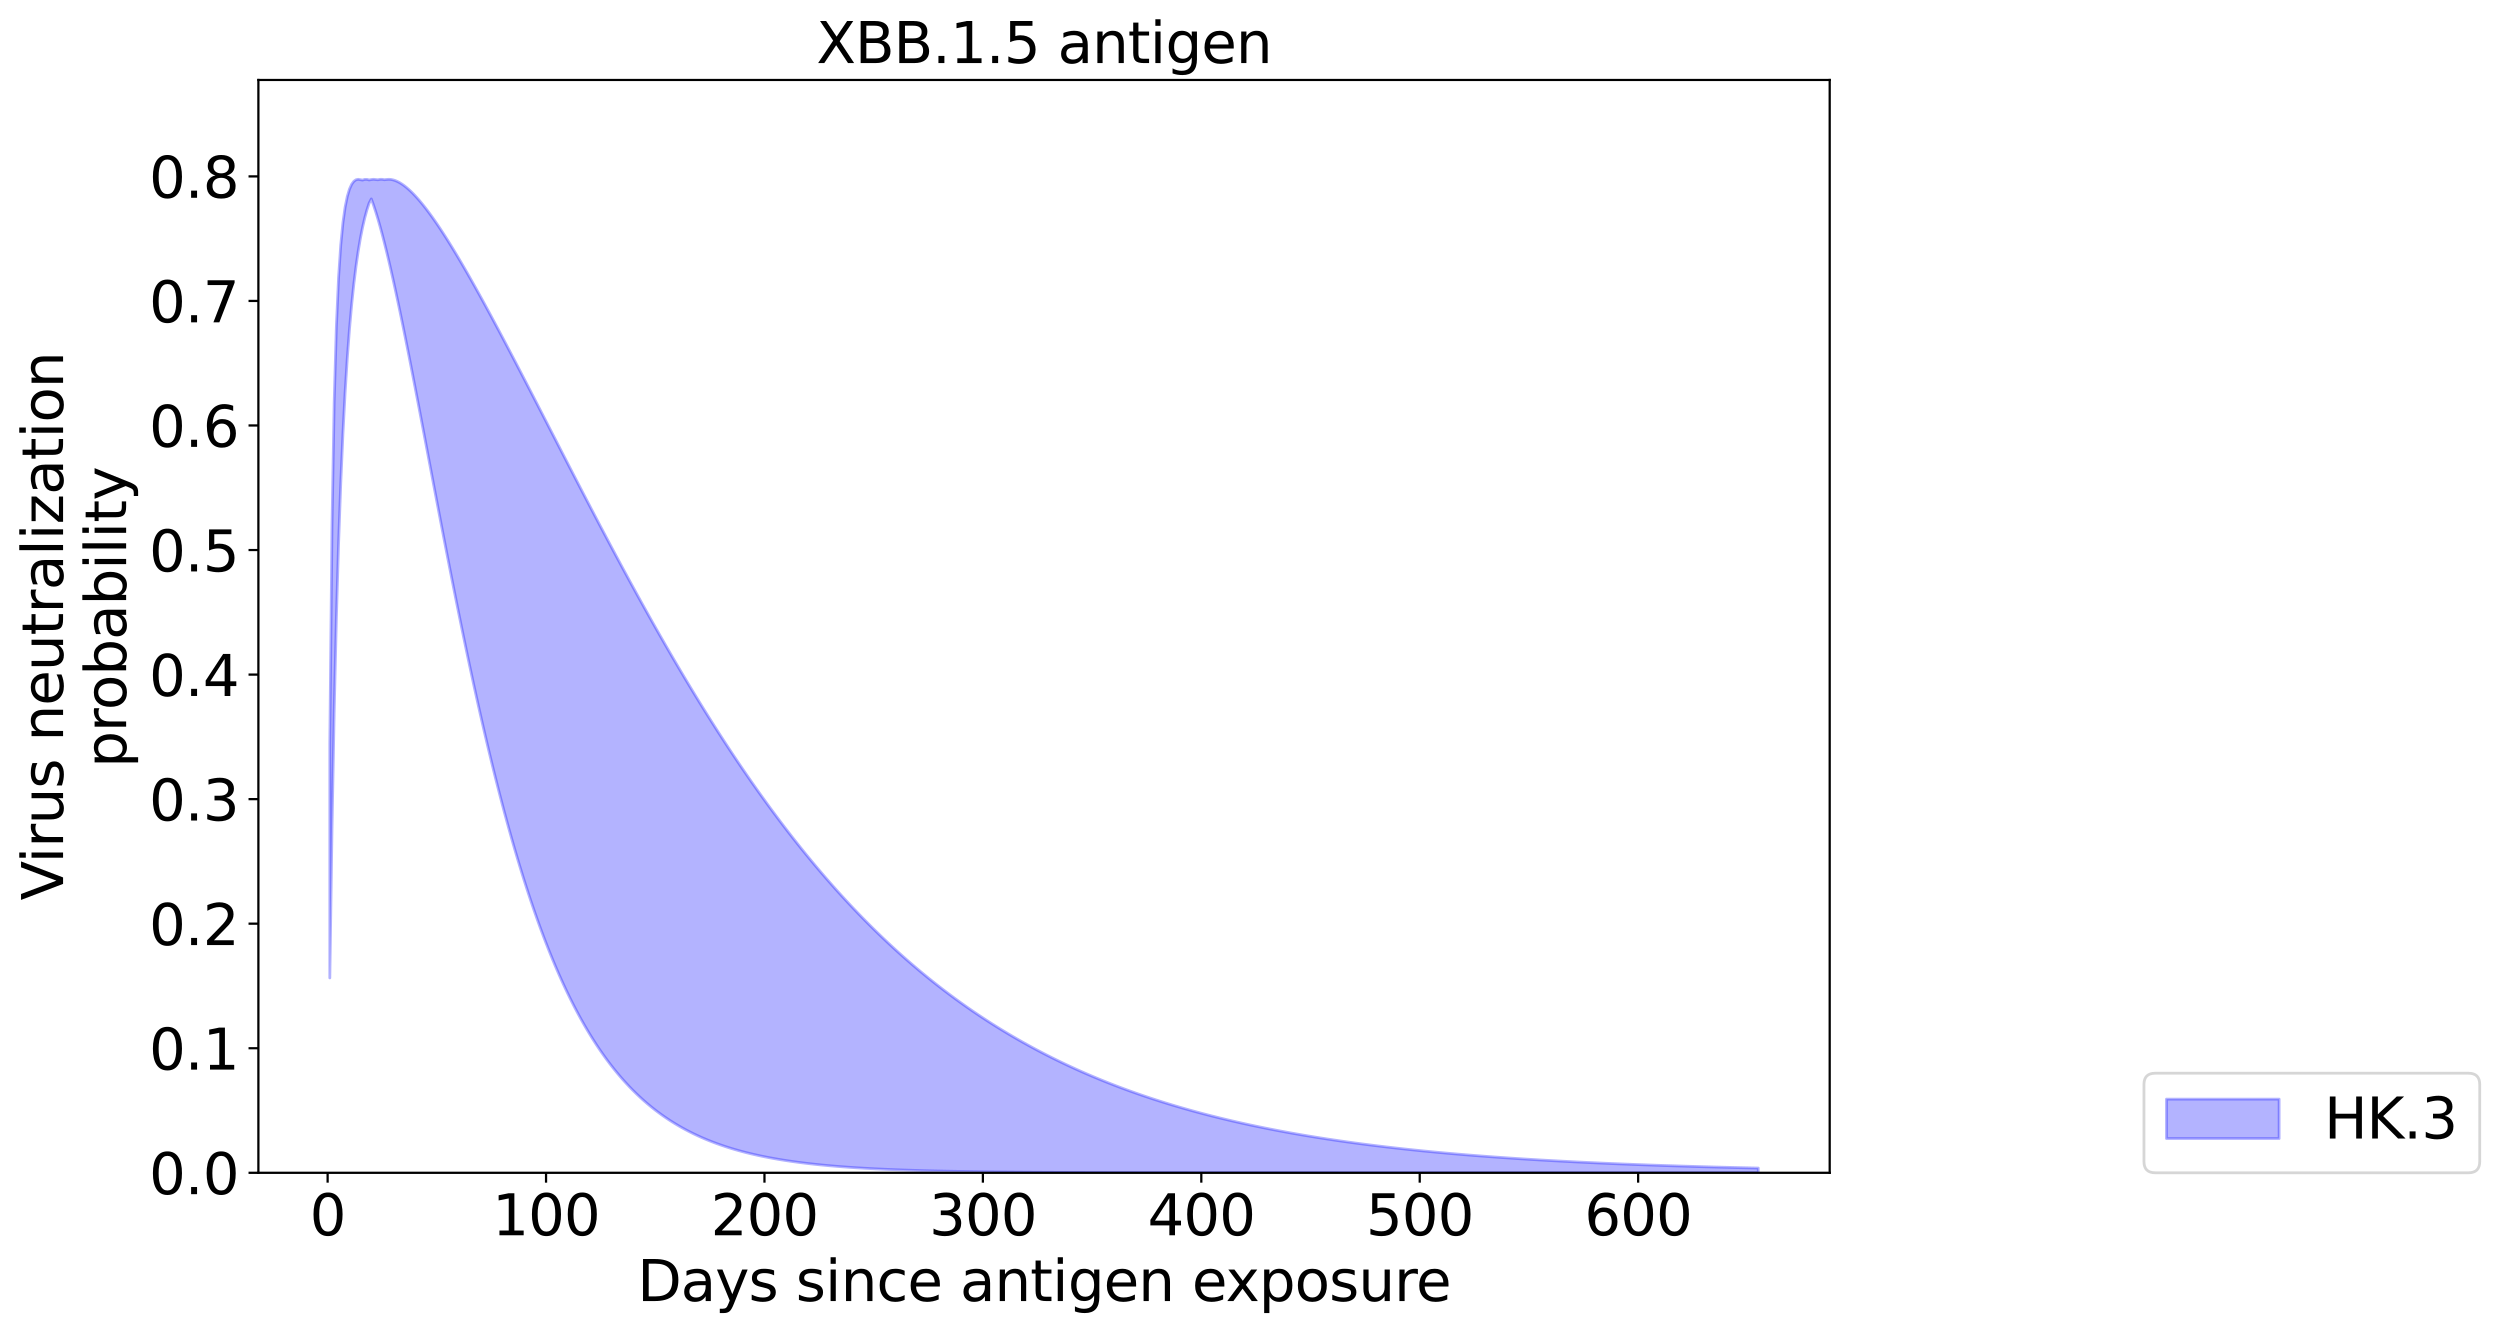 <?xml version="1.0" encoding="utf-8" standalone="no"?>
<!DOCTYPE svg PUBLIC "-//W3C//DTD SVG 1.1//EN"
  "http://www.w3.org/Graphics/SVG/1.1/DTD/svg11.dtd">
<svg xmlns:xlink="http://www.w3.org/1999/xlink" width="887.796pt" height="473.389pt" viewBox="0 0 887.796 473.389" xmlns="http://www.w3.org/2000/svg" version="1.1">
 <defs>
  <style type="text/css">*{stroke-linejoin: round; stroke-linecap: butt}</style>
 </defs>
 <g id="figure_1">
  <g id="patch_1">
   <path d="M 0 473.389 
L 887.796 473.389 
L 887.796 0 
L 0 0 
z
" style="fill: #ffffff"/>
  </g>
  <g id="axes_1">
   <g id="patch_2">
    <path d="M 91.758 416.477 
L 649.758 416.477 
L 649.758 28.397 
L 91.758 28.397 
z
" style="fill: #ffffff"/>
   </g>
   <g id="PolyCollection_1">
    <defs>
     <path id="m400bd9b0d9" d="M 117.122 -209.373 
L 117.122 -126.117 
L 117.897 -179.234 
L 118.673 -220.731 
L 119.449 -253.653 
L 120.224 -280.12 
L 121 -301.645 
L 121.776 -319.33 
L 122.551 -333.986 
L 123.327 -346.223 
L 124.103 -356.507 
L 124.878 -365.196 
L 125.654 -372.569 
L 126.43 -378.845 
L 127.205 -384.2 
L 127.981 -388.775 
L 128.756 -392.683 
L 129.532 -396.017 
L 130.308 -398.852 
L 131.083 -401.253 
L 131.859 -402.74 
L 132.635 -400.587 
L 133.41 -398.231 
L 134.186 -395.69 
L 134.962 -392.984 
L 135.737 -390.126 
L 136.513 -387.13 
L 137.289 -384.008 
L 138.064 -380.772 
L 138.84 -377.43 
L 139.616 -373.994 
L 140.391 -370.47 
L 141.167 -366.866 
L 141.942 -363.192 
L 142.718 -359.452 
L 143.494 -355.655 
L 144.269 -351.805 
L 145.045 -347.91 
L 145.821 -343.974 
L 146.596 -340.003 
L 147.372 -336.003 
L 148.148 -331.977 
L 148.923 -327.93 
L 149.699 -323.867 
L 150.475 -319.793 
L 151.25 -315.71 
L 152.026 -311.623 
L 152.801 -307.535 
L 153.577 -303.45 
L 154.353 -299.371 
L 155.128 -295.301 
L 155.904 -291.244 
L 156.68 -287.201 
L 157.455 -283.176 
L 158.231 -279.171 
L 159.007 -275.189 
L 159.782 -271.232 
L 160.558 -267.301 
L 161.334 -263.4 
L 162.109 -259.529 
L 162.885 -255.691 
L 163.661 -251.888 
L 164.436 -248.12 
L 165.212 -244.39 
L 165.987 -240.698 
L 166.763 -237.046 
L 167.539 -233.436 
L 168.314 -229.867 
L 169.09 -226.342 
L 169.866 -222.861 
L 170.641 -219.425 
L 171.417 -216.034 
L 172.193 -212.689 
L 172.968 -209.392 
L 173.744 -206.141 
L 174.52 -202.938 
L 175.295 -199.783 
L 176.071 -196.677 
L 176.847 -193.619 
L 177.622 -190.609 
L 178.398 -187.649 
L 179.173 -184.738 
L 179.949 -181.875 
L 180.725 -179.061 
L 181.5 -176.297 
L 182.276 -173.58 
L 183.052 -170.913 
L 183.827 -168.293 
L 184.603 -165.722 
L 185.379 -163.199 
L 186.154 -160.723 
L 186.93 -158.294 
L 187.706 -155.912 
L 188.481 -153.576 
L 189.257 -151.286 
L 190.033 -149.042 
L 190.808 -146.843 
L 191.584 -144.688 
L 192.359 -142.577 
L 193.135 -140.51 
L 193.911 -138.486 
L 194.686 -136.505 
L 195.462 -134.565 
L 196.238 -132.666 
L 197.013 -130.809 
L 197.789 -128.991 
L 198.565 -127.214 
L 199.34 -125.475 
L 200.116 -123.774 
L 200.892 -122.112 
L 201.667 -120.486 
L 202.443 -118.897 
L 203.219 -117.344 
L 203.994 -115.826 
L 204.77 -114.343 
L 205.545 -112.894 
L 206.321 -111.479 
L 207.097 -110.096 
L 207.872 -108.745 
L 208.648 -107.427 
L 209.424 -106.139 
L 210.199 -104.881 
L 210.975 -103.654 
L 211.751 -102.456 
L 212.526 -101.286 
L 213.302 -100.144 
L 214.078 -99.03 
L 214.853 -97.943 
L 215.629 -96.883 
L 216.404 -95.848 
L 217.18 -94.838 
L 217.956 -93.854 
L 218.731 -92.893 
L 219.507 -91.956 
L 220.283 -91.042 
L 221.058 -90.151 
L 221.834 -89.282 
L 222.61 -88.435 
L 223.385 -87.609 
L 224.161 -86.804 
L 224.937 -86.019 
L 225.712 -85.254 
L 226.488 -84.508 
L 227.264 -83.781 
L 228.039 -83.072 
L 228.815 -82.381 
L 229.59 -81.708 
L 230.366 -81.052 
L 231.142 -80.413 
L 231.917 -79.791 
L 232.693 -79.184 
L 233.469 -78.593 
L 234.244 -78.017 
L 235.02 -77.456 
L 235.796 -76.909 
L 236.571 -76.377 
L 237.347 -75.858 
L 238.123 -75.353 
L 238.898 -74.861 
L 239.674 -74.382 
L 240.45 -73.915 
L 241.225 -73.46 
L 242.001 -73.018 
L 242.776 -72.586 
L 243.552 -72.167 
L 244.328 -71.758 
L 245.103 -71.36 
L 245.879 -70.972 
L 246.655 -70.595 
L 247.43 -70.227 
L 248.206 -69.87 
L 248.982 -69.521 
L 249.757 -69.182 
L 250.533 -68.852 
L 251.309 -68.531 
L 252.084 -68.218 
L 252.86 -67.913 
L 253.636 -67.617 
L 254.411 -67.328 
L 255.187 -67.047 
L 255.962 -66.774 
L 256.738 -66.508 
L 257.514 -66.248 
L 258.289 -65.996 
L 259.065 -65.751 
L 259.841 -65.512 
L 260.616 -65.279 
L 261.392 -65.053 
L 262.168 -64.833 
L 262.943 -64.619 
L 263.719 -64.41 
L 264.495 -64.207 
L 265.27 -64.009 
L 266.046 -63.817 
L 266.822 -63.63 
L 267.597 -63.448 
L 268.373 -63.271 
L 269.148 -63.098 
L 269.924 -62.931 
L 270.7 -62.767 
L 271.475 -62.608 
L 272.251 -62.454 
L 273.027 -62.303 
L 273.802 -62.157 
L 274.578 -62.015 
L 275.354 -61.876 
L 276.129 -61.741 
L 276.905 -61.61 
L 277.681 -61.482 
L 278.456 -61.358 
L 279.232 -61.237 
L 280.007 -61.12 
L 280.783 -61.005 
L 281.559 -60.894 
L 282.334 -60.786 
L 283.11 -60.68 
L 283.886 -60.578 
L 284.661 -60.478 
L 285.437 -60.381 
L 286.213 -60.286 
L 286.988 -60.195 
L 287.764 -60.105 
L 288.54 -60.018 
L 289.315 -59.934 
L 290.091 -59.851 
L 290.867 -59.771 
L 291.642 -59.693 
L 292.418 -59.618 
L 293.193 -59.544 
L 293.969 -59.472 
L 294.745 -59.402 
L 295.52 -59.335 
L 296.296 -59.269 
L 297.072 -59.204 
L 297.847 -59.142 
L 298.623 -59.081 
L 299.399 -59.022 
L 300.174 -58.964 
L 300.95 -58.908 
L 301.726 -58.854 
L 302.501 -58.801 
L 303.277 -58.75 
L 304.053 -58.699 
L 304.828 -58.651 
L 305.604 -58.603 
L 306.379 -58.557 
L 307.155 -58.512 
L 307.931 -58.469 
L 308.706 -58.426 
L 309.482 -58.385 
L 310.258 -58.345 
L 311.033 -58.306 
L 311.809 -58.268 
L 312.585 -58.231 
L 313.36 -58.195 
L 314.136 -58.16 
L 314.912 -58.126 
L 315.687 -58.092 
L 316.463 -58.06 
L 317.239 -58.029 
L 318.014 -57.998 
L 318.79 -57.969 
L 319.565 -57.94 
L 320.341 -57.912 
L 321.117 -57.885 
L 321.892 -57.858 
L 322.668 -57.832 
L 323.444 -57.807 
L 324.219 -57.783 
L 324.995 -57.759 
L 325.771 -57.736 
L 326.546 -57.713 
L 327.322 -57.691 
L 328.098 -57.67 
L 328.873 -57.649 
L 329.649 -57.629 
L 330.425 -57.61 
L 331.2 -57.591 
L 331.976 -57.572 
L 332.751 -57.554 
L 333.527 -57.537 
L 334.303 -57.52 
L 335.078 -57.503 
L 335.854 -57.487 
L 336.63 -57.471 
L 337.405 -57.456 
L 338.181 -57.441 
L 338.957 -57.427 
L 339.732 -57.412 
L 340.508 -57.399 
L 341.284 -57.386 
L 342.059 -57.373 
L 342.835 -57.36 
L 343.611 -57.348 
L 344.386 -57.336 
L 345.162 -57.324 
L 345.937 -57.313 
L 346.713 -57.302 
L 347.489 -57.291 
L 348.264 -57.281 
L 349.04 -57.271 
L 349.816 -57.261 
L 350.591 -57.252 
L 351.367 -57.242 
L 352.143 -57.233 
L 352.918 -57.225 
L 353.694 -57.216 
L 354.47 -57.208 
L 355.245 -57.2 
L 356.021 -57.192 
L 356.796 -57.184 
L 357.572 -57.177 
L 358.348 -57.17 
L 359.123 -57.163 
L 359.899 -57.156 
L 360.675 -57.149 
L 361.45 -57.143 
L 362.226 -57.136 
L 363.002 -57.13 
L 363.777 -57.124 
L 364.553 -57.118 
L 365.329 -57.113 
L 366.104 -57.107 
L 366.88 -57.102 
L 367.656 -57.097 
L 368.431 -57.092 
L 369.207 -57.087 
L 369.982 -57.082 
L 370.758 -57.078 
L 371.534 -57.073 
L 372.309 -57.069 
L 373.085 -57.064 
L 373.861 -57.06 
L 374.636 -57.056 
L 375.412 -57.052 
L 376.188 -57.048 
L 376.963 -57.045 
L 377.739 -57.041 
L 378.515 -57.038 
L 379.29 -57.034 
L 380.066 -57.031 
L 380.842 -57.028 
L 381.617 -57.024 
L 382.393 -57.021 
L 383.168 -57.018 
L 383.944 -57.016 
L 384.72 -57.013 
L 385.495 -57.01 
L 386.271 -57.007 
L 387.047 -57.005 
L 387.822 -57.002 
L 388.598 -57 
L 389.374 -56.997 
L 390.149 -56.995 
L 390.925 -56.993 
L 391.701 -56.991 
L 392.476 -56.988 
L 393.252 -56.986 
L 394.028 -56.984 
L 394.803 -56.982 
L 395.579 -56.98 
L 396.354 -56.979 
L 397.13 -56.977 
L 397.906 -56.975 
L 398.681 -56.973 
L 399.457 -56.972 
L 400.233 -56.97 
L 401.008 -56.968 
L 401.784 -56.967 
L 402.56 -56.965 
L 403.335 -56.964 
L 404.111 -56.963 
L 404.887 -56.961 
L 405.662 -56.96 
L 406.438 -56.959 
L 407.214 -56.957 
L 407.989 -56.956 
L 408.765 -56.955 
L 409.54 -56.954 
L 410.316 -56.953 
L 411.092 -56.952 
L 411.867 -56.95 
L 412.643 -56.949 
L 413.419 -56.948 
L 414.194 -56.947 
L 414.97 -56.946 
L 415.746 -56.946 
L 416.521 -56.945 
L 417.297 -56.944 
L 418.073 -56.943 
L 418.848 -56.942 
L 419.624 -56.941 
L 420.399 -56.94 
L 421.175 -56.94 
L 421.951 -56.939 
L 422.726 -56.938 
L 423.502 -56.938 
L 424.278 -56.937 
L 425.053 -56.936 
L 425.829 -56.936 
L 426.605 -56.935 
L 427.38 -56.934 
L 428.156 -56.934 
L 428.932 -56.933 
L 429.707 -56.933 
L 430.483 -56.932 
L 431.259 -56.931 
L 432.034 -56.931 
L 432.81 -56.93 
L 433.585 -56.93 
L 434.361 -56.929 
L 435.137 -56.929 
L 435.912 -56.929 
L 436.688 -56.928 
L 437.464 -56.928 
L 438.239 -56.927 
L 439.015 -56.927 
L 439.791 -56.926 
L 440.566 -56.926 
L 441.342 -56.926 
L 442.118 -56.925 
L 442.893 -56.925 
L 443.669 -56.925 
L 444.445 -56.924 
L 445.22 -56.924 
L 445.996 -56.924 
L 446.771 -56.923 
L 447.547 -56.923 
L 448.323 -56.923 
L 449.098 -56.923 
L 449.874 -56.922 
L 450.65 -56.922 
L 451.425 -56.922 
L 452.201 -56.921 
L 452.977 -56.921 
L 453.752 -56.921 
L 454.528 -56.921 
L 455.304 -56.921 
L 456.079 -56.92 
L 456.855 -56.92 
L 457.631 -56.92 
L 458.406 -56.92 
L 459.182 -56.919 
L 459.957 -56.919 
L 460.733 -56.919 
L 461.509 -56.919 
L 462.284 -56.919 
L 463.06 -56.919 
L 463.836 -56.918 
L 464.611 -56.918 
L 465.387 -56.918 
L 466.163 -56.918 
L 466.938 -56.918 
L 467.714 -56.918 
L 468.49 -56.918 
L 469.265 -56.917 
L 470.041 -56.917 
L 470.817 -56.917 
L 471.592 -56.917 
L 472.368 -56.917 
L 473.143 -56.917 
L 473.919 -56.917 
L 474.695 -56.917 
L 475.47 -56.916 
L 476.246 -56.916 
L 477.022 -56.916 
L 477.797 -56.916 
L 478.573 -56.916 
L 479.349 -56.916 
L 480.124 -56.916 
L 480.9 -56.916 
L 481.676 -56.916 
L 482.451 -56.916 
L 483.227 -56.915 
L 484.002 -56.915 
L 484.778 -56.915 
L 485.554 -56.915 
L 486.329 -56.915 
L 487.105 -56.915 
L 487.881 -56.915 
L 488.656 -56.915 
L 489.432 -56.915 
L 490.208 -56.915 
L 490.983 -56.915 
L 491.759 -56.915 
L 492.535 -56.915 
L 493.31 -56.915 
L 494.086 -56.915 
L 494.862 -56.914 
L 495.637 -56.914 
L 496.413 -56.914 
L 497.188 -56.914 
L 497.964 -56.914 
L 498.74 -56.914 
L 499.515 -56.914 
L 500.291 -56.914 
L 501.067 -56.914 
L 501.842 -56.914 
L 502.618 -56.914 
L 503.394 -56.914 
L 504.169 -56.914 
L 504.945 -56.914 
L 505.721 -56.914 
L 506.496 -56.914 
L 507.272 -56.914 
L 508.048 -56.914 
L 508.823 -56.914 
L 509.599 -56.914 
L 510.374 -56.914 
L 511.15 -56.914 
L 511.926 -56.914 
L 512.701 -56.914 
L 513.477 -56.914 
L 514.253 -56.913 
L 515.028 -56.913 
L 515.804 -56.913 
L 516.58 -56.913 
L 517.355 -56.913 
L 518.131 -56.913 
L 518.907 -56.913 
L 519.682 -56.913 
L 520.458 -56.913 
L 521.234 -56.913 
L 522.009 -56.913 
L 522.785 -56.913 
L 523.56 -56.913 
L 524.336 -56.913 
L 525.112 -56.913 
L 525.887 -56.913 
L 526.663 -56.913 
L 527.439 -56.913 
L 528.214 -56.913 
L 528.99 -56.913 
L 529.766 -56.913 
L 530.541 -56.913 
L 531.317 -56.913 
L 532.093 -56.913 
L 532.868 -56.913 
L 533.644 -56.913 
L 534.42 -56.913 
L 535.195 -56.913 
L 535.971 -56.913 
L 536.746 -56.913 
L 537.522 -56.913 
L 538.298 -56.913 
L 539.073 -56.913 
L 539.849 -56.913 
L 540.625 -56.913 
L 541.4 -56.913 
L 542.176 -56.913 
L 542.952 -56.913 
L 543.727 -56.913 
L 544.503 -56.913 
L 545.279 -56.913 
L 546.054 -56.913 
L 546.83 -56.913 
L 547.605 -56.913 
L 548.381 -56.913 
L 549.157 -56.913 
L 549.932 -56.913 
L 550.708 -56.913 
L 551.484 -56.913 
L 552.259 -56.913 
L 553.035 -56.913 
L 553.811 -56.913 
L 554.586 -56.913 
L 555.362 -56.913 
L 556.138 -56.913 
L 556.913 -56.913 
L 557.689 -56.913 
L 558.465 -56.913 
L 559.24 -56.913 
L 560.016 -56.913 
L 560.791 -56.913 
L 561.567 -56.913 
L 562.343 -56.913 
L 563.118 -56.913 
L 563.894 -56.913 
L 564.67 -56.913 
L 565.445 -56.913 
L 566.221 -56.913 
L 566.997 -56.913 
L 567.772 -56.913 
L 568.548 -56.913 
L 569.324 -56.913 
L 570.099 -56.913 
L 570.875 -56.913 
L 571.651 -56.913 
L 572.426 -56.913 
L 573.202 -56.913 
L 573.977 -56.913 
L 574.753 -56.913 
L 575.529 -56.913 
L 576.304 -56.913 
L 577.08 -56.913 
L 577.856 -56.913 
L 578.631 -56.913 
L 579.407 -56.913 
L 580.183 -56.913 
L 580.958 -56.913 
L 581.734 -56.913 
L 582.51 -56.913 
L 583.285 -56.913 
L 584.061 -56.913 
L 584.837 -56.913 
L 585.612 -56.913 
L 586.388 -56.913 
L 587.163 -56.913 
L 587.939 -56.913 
L 588.715 -56.913 
L 589.49 -56.913 
L 590.266 -56.913 
L 591.042 -56.913 
L 591.817 -56.913 
L 592.593 -56.913 
L 593.369 -56.913 
L 594.144 -56.913 
L 594.92 -56.913 
L 595.696 -56.913 
L 596.471 -56.913 
L 597.247 -56.913 
L 598.023 -56.913 
L 598.798 -56.913 
L 599.574 -56.913 
L 600.349 -56.913 
L 601.125 -56.913 
L 601.901 -56.913 
L 602.676 -56.913 
L 603.452 -56.913 
L 604.228 -56.913 
L 605.003 -56.913 
L 605.779 -56.913 
L 606.555 -56.913 
L 607.33 -56.913 
L 608.106 -56.913 
L 608.882 -56.913 
L 609.657 -56.913 
L 610.433 -56.913 
L 611.208 -56.913 
L 611.984 -56.913 
L 612.76 -56.913 
L 613.535 -56.913 
L 614.311 -56.913 
L 615.087 -56.913 
L 615.862 -56.913 
L 616.638 -56.913 
L 617.414 -56.913 
L 618.189 -56.913 
L 618.965 -56.913 
L 619.741 -56.913 
L 620.516 -56.913 
L 621.292 -56.913 
L 622.068 -56.913 
L 622.843 -56.913 
L 623.619 -56.913 
L 624.394 -56.913 
L 624.394 -58.589 
L 624.394 -58.589 
L 623.619 -58.606 
L 622.843 -58.623 
L 622.068 -58.64 
L 621.292 -58.657 
L 620.516 -58.675 
L 619.741 -58.693 
L 618.965 -58.71 
L 618.189 -58.729 
L 617.414 -58.747 
L 616.638 -58.765 
L 615.862 -58.784 
L 615.087 -58.803 
L 614.311 -58.822 
L 613.535 -58.841 
L 612.76 -58.861 
L 611.984 -58.88 
L 611.208 -58.9 
L 610.433 -58.92 
L 609.657 -58.94 
L 608.882 -58.961 
L 608.106 -58.981 
L 607.33 -59.002 
L 606.555 -59.023 
L 605.779 -59.044 
L 605.003 -59.066 
L 604.228 -59.087 
L 603.452 -59.109 
L 602.676 -59.131 
L 601.901 -59.154 
L 601.125 -59.176 
L 600.349 -59.199 
L 599.574 -59.222 
L 598.798 -59.245 
L 598.023 -59.269 
L 597.247 -59.293 
L 596.471 -59.317 
L 595.696 -59.341 
L 594.92 -59.365 
L 594.144 -59.39 
L 593.369 -59.415 
L 592.593 -59.44 
L 591.817 -59.465 
L 591.042 -59.491 
L 590.266 -59.517 
L 589.49 -59.543 
L 588.715 -59.57 
L 587.939 -59.596 
L 587.163 -59.623 
L 586.388 -59.651 
L 585.612 -59.678 
L 584.837 -59.706 
L 584.061 -59.734 
L 583.285 -59.763 
L 582.51 -59.791 
L 581.734 -59.82 
L 580.958 -59.849 
L 580.183 -59.879 
L 579.407 -59.909 
L 578.631 -59.939 
L 577.856 -59.969 
L 577.08 -60 
L 576.304 -60.031 
L 575.529 -60.062 
L 574.753 -60.094 
L 573.977 -60.126 
L 573.202 -60.158 
L 572.426 -60.191 
L 571.651 -60.224 
L 570.875 -60.257 
L 570.099 -60.291 
L 569.324 -60.325 
L 568.548 -60.359 
L 567.772 -60.394 
L 566.997 -60.429 
L 566.221 -60.464 
L 565.445 -60.5 
L 564.67 -60.536 
L 563.894 -60.572 
L 563.118 -60.609 
L 562.343 -60.646 
L 561.567 -60.684 
L 560.791 -60.722 
L 560.016 -60.76 
L 559.24 -60.798 
L 558.465 -60.837 
L 557.689 -60.877 
L 556.913 -60.917 
L 556.138 -60.957 
L 555.362 -60.997 
L 554.586 -61.039 
L 553.811 -61.08 
L 553.035 -61.122 
L 552.259 -61.164 
L 551.484 -61.207 
L 550.708 -61.25 
L 549.932 -61.293 
L 549.157 -61.337 
L 548.381 -61.382 
L 547.605 -61.427 
L 546.83 -61.472 
L 546.054 -61.518 
L 545.279 -61.564 
L 544.503 -61.61 
L 543.727 -61.658 
L 542.952 -61.705 
L 542.176 -61.753 
L 541.4 -61.802 
L 540.625 -61.851 
L 539.849 -61.9 
L 539.073 -61.95 
L 538.298 -62.001 
L 537.522 -62.052 
L 536.746 -62.103 
L 535.971 -62.156 
L 535.195 -62.208 
L 534.42 -62.261 
L 533.644 -62.315 
L 532.868 -62.369 
L 532.093 -62.424 
L 531.317 -62.479 
L 530.541 -62.535 
L 529.766 -62.591 
L 528.99 -62.648 
L 528.214 -62.705 
L 527.439 -62.763 
L 526.663 -62.822 
L 525.887 -62.881 
L 525.112 -62.941 
L 524.336 -63.001 
L 523.56 -63.062 
L 522.785 -63.124 
L 522.009 -63.186 
L 521.234 -63.249 
L 520.458 -63.312 
L 519.682 -63.376 
L 518.907 -63.441 
L 518.131 -63.506 
L 517.355 -63.572 
L 516.58 -63.639 
L 515.804 -63.706 
L 515.028 -63.774 
L 514.253 -63.843 
L 513.477 -63.912 
L 512.701 -63.982 
L 511.926 -64.053 
L 511.15 -64.124 
L 510.374 -64.196 
L 509.599 -64.269 
L 508.823 -64.343 
L 508.048 -64.417 
L 507.272 -64.492 
L 506.496 -64.568 
L 505.721 -64.644 
L 504.945 -64.721 
L 504.169 -64.799 
L 503.394 -64.878 
L 502.618 -64.958 
L 501.842 -65.038 
L 501.067 -65.119 
L 500.291 -65.201 
L 499.515 -65.284 
L 498.74 -65.367 
L 497.964 -65.452 
L 497.188 -65.537 
L 496.413 -65.623 
L 495.637 -65.71 
L 494.862 -65.798 
L 494.086 -65.886 
L 493.31 -65.976 
L 492.535 -66.066 
L 491.759 -66.157 
L 490.983 -66.25 
L 490.208 -66.343 
L 489.432 -66.437 
L 488.656 -66.532 
L 487.881 -66.627 
L 487.105 -66.724 
L 486.329 -66.822 
L 485.554 -66.921 
L 484.778 -67.02 
L 484.002 -67.121 
L 483.227 -67.223 
L 482.451 -67.325 
L 481.676 -67.429 
L 480.9 -67.534 
L 480.124 -67.639 
L 479.349 -67.746 
L 478.573 -67.854 
L 477.797 -67.963 
L 477.022 -68.073 
L 476.246 -68.184 
L 475.47 -68.296 
L 474.695 -68.409 
L 473.919 -68.523 
L 473.143 -68.638 
L 472.368 -68.755 
L 471.592 -68.872 
L 470.817 -68.991 
L 470.041 -69.111 
L 469.265 -69.232 
L 468.49 -69.355 
L 467.714 -69.478 
L 466.938 -69.603 
L 466.163 -69.729 
L 465.387 -69.856 
L 464.611 -69.984 
L 463.836 -70.114 
L 463.06 -70.245 
L 462.284 -70.377 
L 461.509 -70.51 
L 460.733 -70.645 
L 459.957 -70.781 
L 459.182 -70.919 
L 458.406 -71.057 
L 457.631 -71.197 
L 456.855 -71.339 
L 456.079 -71.482 
L 455.304 -71.626 
L 454.528 -71.771 
L 453.752 -71.918 
L 452.977 -72.067 
L 452.201 -72.217 
L 451.425 -72.368 
L 450.65 -72.521 
L 449.874 -72.675 
L 449.098 -72.831 
L 448.323 -72.988 
L 447.547 -73.147 
L 446.771 -73.307 
L 445.996 -73.469 
L 445.22 -73.632 
L 444.445 -73.797 
L 443.669 -73.964 
L 442.893 -74.132 
L 442.118 -74.302 
L 441.342 -74.473 
L 440.566 -74.646 
L 439.791 -74.821 
L 439.015 -74.997 
L 438.239 -75.175 
L 437.464 -75.355 
L 436.688 -75.537 
L 435.912 -75.72 
L 435.137 -75.905 
L 434.361 -76.092 
L 433.585 -76.28 
L 432.81 -76.471 
L 432.034 -76.663 
L 431.259 -76.857 
L 430.483 -77.053 
L 429.707 -77.25 
L 428.932 -77.45 
L 428.156 -77.652 
L 427.38 -77.855 
L 426.605 -78.06 
L 425.829 -78.268 
L 425.053 -78.477 
L 424.278 -78.688 
L 423.502 -78.902 
L 422.726 -79.117 
L 421.951 -79.335 
L 421.175 -79.554 
L 420.399 -79.775 
L 419.624 -79.999 
L 418.848 -80.225 
L 418.073 -80.453 
L 417.297 -80.683 
L 416.521 -80.915 
L 415.746 -81.149 
L 414.97 -81.386 
L 414.194 -81.625 
L 413.419 -81.866 
L 412.643 -82.109 
L 411.867 -82.355 
L 411.092 -82.603 
L 410.316 -82.853 
L 409.54 -83.106 
L 408.765 -83.36 
L 407.989 -83.618 
L 407.214 -83.878 
L 406.438 -84.14 
L 405.662 -84.404 
L 404.887 -84.672 
L 404.111 -84.941 
L 403.335 -85.213 
L 402.56 -85.488 
L 401.784 -85.765 
L 401.008 -86.045 
L 400.233 -86.327 
L 399.457 -86.612 
L 398.681 -86.9 
L 397.906 -87.19 
L 397.13 -87.483 
L 396.354 -87.779 
L 395.579 -88.077 
L 394.803 -88.379 
L 394.028 -88.682 
L 393.252 -88.989 
L 392.476 -89.299 
L 391.701 -89.611 
L 390.925 -89.927 
L 390.149 -90.245 
L 389.374 -90.566 
L 388.598 -90.89 
L 387.822 -91.217 
L 387.047 -91.547 
L 386.271 -91.88 
L 385.495 -92.216 
L 384.72 -92.555 
L 383.944 -92.897 
L 383.168 -93.243 
L 382.393 -93.591 
L 381.617 -93.943 
L 380.842 -94.297 
L 380.066 -94.655 
L 379.29 -95.017 
L 378.515 -95.381 
L 377.739 -95.749 
L 376.963 -96.12 
L 376.188 -96.495 
L 375.412 -96.872 
L 374.636 -97.254 
L 373.861 -97.638 
L 373.085 -98.026 
L 372.309 -98.418 
L 371.534 -98.813 
L 370.758 -99.211 
L 369.982 -99.613 
L 369.207 -100.019 
L 368.431 -100.428 
L 367.656 -100.841 
L 366.88 -101.258 
L 366.104 -101.678 
L 365.329 -102.102 
L 364.553 -102.53 
L 363.777 -102.961 
L 363.002 -103.396 
L 362.226 -103.836 
L 361.45 -104.278 
L 360.675 -104.725 
L 359.899 -105.176 
L 359.123 -105.631 
L 358.348 -106.089 
L 357.572 -106.552 
L 356.796 -107.019 
L 356.021 -107.489 
L 355.245 -107.964 
L 354.47 -108.443 
L 353.694 -108.926 
L 352.918 -109.413 
L 352.143 -109.904 
L 351.367 -110.4 
L 350.591 -110.9 
L 349.816 -111.404 
L 349.04 -111.912 
L 348.264 -112.425 
L 347.489 -112.942 
L 346.713 -113.464 
L 345.937 -113.99 
L 345.162 -114.52 
L 344.386 -115.055 
L 343.611 -115.594 
L 342.835 -116.138 
L 342.059 -116.687 
L 341.284 -117.24 
L 340.508 -117.798 
L 339.732 -118.36 
L 338.957 -118.927 
L 338.181 -119.499 
L 337.405 -120.075 
L 336.63 -120.657 
L 335.854 -121.243 
L 335.078 -121.834 
L 334.303 -122.43 
L 333.527 -123.03 
L 332.751 -123.636 
L 331.976 -124.247 
L 331.2 -124.862 
L 330.425 -125.483 
L 329.649 -126.108 
L 328.873 -126.739 
L 328.098 -127.375 
L 327.322 -128.016 
L 326.546 -128.662 
L 325.771 -129.313 
L 324.995 -129.97 
L 324.219 -130.631 
L 323.444 -131.298 
L 322.668 -131.971 
L 321.892 -132.648 
L 321.117 -133.331 
L 320.341 -134.019 
L 319.565 -134.713 
L 318.79 -135.412 
L 318.014 -136.117 
L 317.239 -136.827 
L 316.463 -137.543 
L 315.687 -138.264 
L 314.912 -138.99 
L 314.136 -139.723 
L 313.36 -140.461 
L 312.585 -141.204 
L 311.809 -141.954 
L 311.033 -142.709 
L 310.258 -143.469 
L 309.482 -144.236 
L 308.706 -145.008 
L 307.931 -145.786 
L 307.155 -146.57 
L 306.379 -147.359 
L 305.604 -148.155 
L 304.828 -148.956 
L 304.053 -149.764 
L 303.277 -150.577 
L 302.501 -151.396 
L 301.726 -152.221 
L 300.95 -153.053 
L 300.174 -153.89 
L 299.399 -154.733 
L 298.623 -155.582 
L 297.847 -156.438 
L 297.072 -157.299 
L 296.296 -158.167 
L 295.52 -159.041 
L 294.745 -159.921 
L 293.969 -160.807 
L 293.193 -161.699 
L 292.418 -162.598 
L 291.642 -163.502 
L 290.867 -164.413 
L 290.091 -165.331 
L 289.315 -166.254 
L 288.54 -167.184 
L 287.764 -168.12 
L 286.988 -169.063 
L 286.213 -170.011 
L 285.437 -170.966 
L 284.661 -171.928 
L 283.886 -172.896 
L 283.11 -173.87 
L 282.334 -174.851 
L 281.559 -175.837 
L 280.783 -176.831 
L 280.007 -177.831 
L 279.232 -178.837 
L 278.456 -179.849 
L 277.681 -180.868 
L 276.905 -181.894 
L 276.129 -182.926 
L 275.354 -183.964 
L 274.578 -185.009 
L 273.802 -186.06 
L 273.027 -187.118 
L 272.251 -188.182 
L 271.475 -189.252 
L 270.7 -190.329 
L 269.924 -191.413 
L 269.148 -192.502 
L 268.373 -193.599 
L 267.597 -194.701 
L 266.822 -195.81 
L 266.046 -196.926 
L 265.27 -198.048 
L 264.495 -199.176 
L 263.719 -200.311 
L 262.943 -201.452 
L 262.168 -202.599 
L 261.392 -203.753 
L 260.616 -204.913 
L 259.841 -206.079 
L 259.065 -207.252 
L 258.289 -208.431 
L 257.514 -209.616 
L 256.738 -210.808 
L 255.962 -212.005 
L 255.187 -213.209 
L 254.411 -214.419 
L 253.636 -215.636 
L 252.86 -216.858 
L 252.084 -218.087 
L 251.309 -219.321 
L 250.533 -220.562 
L 249.757 -221.808 
L 248.982 -223.061 
L 248.206 -224.32 
L 247.43 -225.584 
L 246.655 -226.855 
L 245.879 -228.131 
L 245.103 -229.413 
L 244.328 -230.701 
L 243.552 -231.994 
L 242.776 -233.294 
L 242.001 -234.599 
L 241.225 -235.909 
L 240.45 -237.225 
L 239.674 -238.547 
L 238.898 -239.874 
L 238.123 -241.206 
L 237.347 -242.544 
L 236.571 -243.887 
L 235.796 -245.236 
L 235.02 -246.589 
L 234.244 -247.948 
L 233.469 -249.312 
L 232.693 -250.681 
L 231.917 -252.055 
L 231.142 -253.434 
L 230.366 -254.817 
L 229.59 -256.206 
L 228.815 -257.599 
L 228.039 -258.997 
L 227.264 -260.399 
L 226.488 -261.806 
L 225.712 -263.217 
L 224.937 -264.633 
L 224.161 -266.052 
L 223.385 -267.476 
L 222.61 -268.905 
L 221.834 -270.337 
L 221.058 -271.773 
L 220.283 -273.213 
L 219.507 -274.657 
L 218.731 -276.104 
L 217.956 -277.555 
L 217.18 -279.01 
L 216.404 -280.468 
L 215.629 -281.929 
L 214.853 -283.394 
L 214.078 -284.862 
L 213.302 -286.332 
L 212.526 -287.806 
L 211.751 -289.283 
L 210.975 -290.762 
L 210.199 -292.244 
L 209.424 -293.728 
L 208.648 -295.215 
L 207.872 -296.704 
L 207.097 -298.195 
L 206.321 -299.688 
L 205.545 -301.183 
L 204.77 -302.68 
L 203.994 -304.179 
L 203.219 -305.679 
L 202.443 -307.181 
L 201.667 -308.684 
L 200.892 -310.188 
L 200.116 -311.693 
L 199.34 -313.199 
L 198.565 -314.706 
L 197.789 -316.214 
L 197.013 -317.722 
L 196.238 -319.23 
L 195.462 -320.738 
L 194.686 -322.247 
L 193.911 -323.756 
L 193.135 -325.264 
L 192.359 -326.772 
L 191.584 -328.279 
L 190.808 -329.785 
L 190.033 -331.291 
L 189.257 -332.795 
L 188.481 -334.298 
L 187.706 -335.8 
L 186.93 -337.3 
L 186.154 -338.798 
L 185.379 -340.295 
L 184.603 -341.789 
L 183.827 -343.28 
L 183.052 -344.769 
L 182.276 -346.255 
L 181.5 -347.738 
L 180.725 -349.217 
L 179.949 -350.693 
L 179.173 -352.166 
L 178.398 -353.634 
L 177.622 -355.098 
L 176.847 -356.557 
L 176.071 -358.011 
L 175.295 -359.46 
L 174.52 -360.904 
L 173.744 -362.342 
L 172.968 -363.773 
L 172.193 -365.198 
L 171.417 -366.617 
L 170.641 -368.028 
L 169.866 -369.431 
L 169.09 -370.827 
L 168.314 -372.214 
L 167.539 -373.592 
L 166.763 -374.961 
L 165.987 -376.32 
L 165.212 -377.668 
L 164.436 -379.005 
L 163.661 -380.331 
L 162.885 -381.645 
L 162.109 -382.946 
L 161.334 -384.233 
L 160.558 -385.506 
L 159.782 -386.764 
L 159.007 -388.006 
L 158.231 -389.231 
L 157.455 -390.439 
L 156.68 -391.627 
L 155.904 -392.796 
L 155.128 -393.944 
L 154.353 -395.069 
L 153.577 -396.171 
L 152.801 -397.248 
L 152.026 -398.298 
L 151.25 -399.32 
L 150.475 -400.311 
L 149.699 -401.271 
L 148.923 -402.196 
L 148.148 -403.085 
L 147.372 -403.934 
L 146.596 -404.742 
L 145.821 -405.505 
L 145.045 -406.219 
L 144.269 -406.882 
L 143.494 -407.488 
L 142.718 -408.034 
L 141.942 -408.515 
L 141.167 -408.924 
L 140.391 -409.256 
L 139.616 -409.503 
L 138.84 -409.659 
L 138.064 -409.712 
L 137.289 -409.655 
L 136.513 -409.568 
L 135.737 -409.696 
L 134.962 -409.695 
L 134.186 -409.55 
L 133.41 -409.631 
L 132.635 -409.712 
L 131.859 -409.623 
L 131.083 -409.486 
L 130.308 -409.686 
L 129.532 -409.684 
L 128.756 -409.44 
L 127.981 -409.574 
L 127.205 -409.712 
L 126.43 -409.549 
L 125.654 -408.998 
L 124.878 -407.942 
L 124.103 -406.223 
L 123.327 -403.615 
L 122.551 -399.795 
L 121.776 -394.278 
L 121 -386.316 
L 120.224 -374.697 
L 119.449 -357.35 
L 118.673 -330.496 
L 117.897 -286.656 
L 117.122 -209.373 
z
" style="stroke: #0000ff; stroke-opacity: 0.3"/>
    </defs>
    <g clip-path="url(#p56d1df873d)">
     <use xlink:href="#m400bd9b0d9" x="0" y="473.389" style="fill: #0000ff; fill-opacity: 0.3; stroke: #0000ff; stroke-opacity: 0.3"/>
    </g>
   </g>
   <g id="matplotlib.axis_1">
    <g id="xtick_1">
     <g id="line2d_1">
      <defs>
       <path id="m1c59bb901e" d="M 0 0 
L 0 3.5 
" style="stroke: #000000; stroke-width: 0.8"/>
      </defs>
      <g>
       <use xlink:href="#m1c59bb901e" x="116.346" y="416.477" style="stroke: #000000; stroke-width: 0.8"/>
      </g>
     </g>
     <g id="text_1">
      <!-- 0 -->
      <g transform="translate(109.984 438.674) scale(0.2 -0.2)">
       <defs>
        <path id="DejaVuSans-30" d="M 2034 4250 
Q 1547 4250 1301 3770 
Q 1056 3291 1056 2328 
Q 1056 1369 1301 889 
Q 1547 409 2034 409 
Q 2525 409 2770 889 
Q 3016 1369 3016 2328 
Q 3016 3291 2770 3770 
Q 2525 4250 2034 4250 
z
M 2034 4750 
Q 2819 4750 3233 4129 
Q 3647 3509 3647 2328 
Q 3647 1150 3233 529 
Q 2819 -91 2034 -91 
Q 1250 -91 836 529 
Q 422 1150 422 2328 
Q 422 3509 836 4129 
Q 1250 4750 2034 4750 
z
" transform="scale(0.016)"/>
       </defs>
       <use xlink:href="#DejaVuSans-30"/>
      </g>
     </g>
    </g>
    <g id="xtick_2">
     <g id="line2d_2">
      <g>
       <use xlink:href="#m1c59bb901e" x="193.911" y="416.477" style="stroke: #000000; stroke-width: 0.8"/>
      </g>
     </g>
     <g id="text_2">
      <!-- 100 -->
      <g transform="translate(174.823 438.674) scale(0.2 -0.2)">
       <defs>
        <path id="DejaVuSans-31" d="M 794 531 
L 1825 531 
L 1825 4091 
L 703 3866 
L 703 4441 
L 1819 4666 
L 2450 4666 
L 2450 531 
L 3481 531 
L 3481 0 
L 794 0 
L 794 531 
z
" transform="scale(0.016)"/>
       </defs>
       <use xlink:href="#DejaVuSans-31"/>
       <use xlink:href="#DejaVuSans-30" x="63.623"/>
       <use xlink:href="#DejaVuSans-30" x="127.246"/>
      </g>
     </g>
    </g>
    <g id="xtick_3">
     <g id="line2d_3">
      <g>
       <use xlink:href="#m1c59bb901e" x="271.475" y="416.477" style="stroke: #000000; stroke-width: 0.8"/>
      </g>
     </g>
     <g id="text_3">
      <!-- 200 -->
      <g transform="translate(252.388 438.674) scale(0.2 -0.2)">
       <defs>
        <path id="DejaVuSans-32" d="M 1228 531 
L 3431 531 
L 3431 0 
L 469 0 
L 469 531 
Q 828 903 1448 1529 
Q 2069 2156 2228 2338 
Q 2531 2678 2651 2914 
Q 2772 3150 2772 3378 
Q 2772 3750 2511 3984 
Q 2250 4219 1831 4219 
Q 1534 4219 1204 4116 
Q 875 4013 500 3803 
L 500 4441 
Q 881 4594 1212 4672 
Q 1544 4750 1819 4750 
Q 2544 4750 2975 4387 
Q 3406 4025 3406 3419 
Q 3406 3131 3298 2873 
Q 3191 2616 2906 2266 
Q 2828 2175 2409 1742 
Q 1991 1309 1228 531 
z
" transform="scale(0.016)"/>
       </defs>
       <use xlink:href="#DejaVuSans-32"/>
       <use xlink:href="#DejaVuSans-30" x="63.623"/>
       <use xlink:href="#DejaVuSans-30" x="127.246"/>
      </g>
     </g>
    </g>
    <g id="xtick_4">
     <g id="line2d_4">
      <g>
       <use xlink:href="#m1c59bb901e" x="349.04" y="416.477" style="stroke: #000000; stroke-width: 0.8"/>
      </g>
     </g>
     <g id="text_4">
      <!-- 300 -->
      <g transform="translate(329.953 438.674) scale(0.2 -0.2)">
       <defs>
        <path id="DejaVuSans-33" d="M 2597 2516 
Q 3050 2419 3304 2112 
Q 3559 1806 3559 1356 
Q 3559 666 3084 287 
Q 2609 -91 1734 -91 
Q 1441 -91 1130 -33 
Q 819 25 488 141 
L 488 750 
Q 750 597 1062 519 
Q 1375 441 1716 441 
Q 2309 441 2620 675 
Q 2931 909 2931 1356 
Q 2931 1769 2642 2001 
Q 2353 2234 1838 2234 
L 1294 2234 
L 1294 2753 
L 1863 2753 
Q 2328 2753 2575 2939 
Q 2822 3125 2822 3475 
Q 2822 3834 2567 4026 
Q 2313 4219 1838 4219 
Q 1578 4219 1281 4162 
Q 984 4106 628 3988 
L 628 4550 
Q 988 4650 1302 4700 
Q 1616 4750 1894 4750 
Q 2613 4750 3031 4423 
Q 3450 4097 3450 3541 
Q 3450 3153 3228 2886 
Q 3006 2619 2597 2516 
z
" transform="scale(0.016)"/>
       </defs>
       <use xlink:href="#DejaVuSans-33"/>
       <use xlink:href="#DejaVuSans-30" x="63.623"/>
       <use xlink:href="#DejaVuSans-30" x="127.246"/>
      </g>
     </g>
    </g>
    <g id="xtick_5">
     <g id="line2d_5">
      <g>
       <use xlink:href="#m1c59bb901e" x="426.605" y="416.477" style="stroke: #000000; stroke-width: 0.8"/>
      </g>
     </g>
     <g id="text_5">
      <!-- 400 -->
      <g transform="translate(407.517 438.674) scale(0.2 -0.2)">
       <defs>
        <path id="DejaVuSans-34" d="M 2419 4116 
L 825 1625 
L 2419 1625 
L 2419 4116 
z
M 2253 4666 
L 3047 4666 
L 3047 1625 
L 3713 1625 
L 3713 1100 
L 3047 1100 
L 3047 0 
L 2419 0 
L 2419 1100 
L 313 1100 
L 313 1709 
L 2253 4666 
z
" transform="scale(0.016)"/>
       </defs>
       <use xlink:href="#DejaVuSans-34"/>
       <use xlink:href="#DejaVuSans-30" x="63.623"/>
       <use xlink:href="#DejaVuSans-30" x="127.246"/>
      </g>
     </g>
    </g>
    <g id="xtick_6">
     <g id="line2d_6">
      <g>
       <use xlink:href="#m1c59bb901e" x="504.169" y="416.477" style="stroke: #000000; stroke-width: 0.8"/>
      </g>
     </g>
     <g id="text_6">
      <!-- 500 -->
      <g transform="translate(485.082 438.674) scale(0.2 -0.2)">
       <defs>
        <path id="DejaVuSans-35" d="M 691 4666 
L 3169 4666 
L 3169 4134 
L 1269 4134 
L 1269 2991 
Q 1406 3038 1543 3061 
Q 1681 3084 1819 3084 
Q 2600 3084 3056 2656 
Q 3513 2228 3513 1497 
Q 3513 744 3044 326 
Q 2575 -91 1722 -91 
Q 1428 -91 1123 -41 
Q 819 9 494 109 
L 494 744 
Q 775 591 1075 516 
Q 1375 441 1709 441 
Q 2250 441 2565 725 
Q 2881 1009 2881 1497 
Q 2881 1984 2565 2268 
Q 2250 2553 1709 2553 
Q 1456 2553 1204 2497 
Q 953 2441 691 2322 
L 691 4666 
z
" transform="scale(0.016)"/>
       </defs>
       <use xlink:href="#DejaVuSans-35"/>
       <use xlink:href="#DejaVuSans-30" x="63.623"/>
       <use xlink:href="#DejaVuSans-30" x="127.246"/>
      </g>
     </g>
    </g>
    <g id="xtick_7">
     <g id="line2d_7">
      <g>
       <use xlink:href="#m1c59bb901e" x="581.734" y="416.477" style="stroke: #000000; stroke-width: 0.8"/>
      </g>
     </g>
     <g id="text_7">
      <!-- 600 -->
      <g transform="translate(562.646 438.674) scale(0.2 -0.2)">
       <defs>
        <path id="DejaVuSans-36" d="M 2113 2584 
Q 1688 2584 1439 2293 
Q 1191 2003 1191 1497 
Q 1191 994 1439 701 
Q 1688 409 2113 409 
Q 2538 409 2786 701 
Q 3034 994 3034 1497 
Q 3034 2003 2786 2293 
Q 2538 2584 2113 2584 
z
M 3366 4563 
L 3366 3988 
Q 3128 4100 2886 4159 
Q 2644 4219 2406 4219 
Q 1781 4219 1451 3797 
Q 1122 3375 1075 2522 
Q 1259 2794 1537 2939 
Q 1816 3084 2150 3084 
Q 2853 3084 3261 2657 
Q 3669 2231 3669 1497 
Q 3669 778 3244 343 
Q 2819 -91 2113 -91 
Q 1303 -91 875 529 
Q 447 1150 447 2328 
Q 447 3434 972 4092 
Q 1497 4750 2381 4750 
Q 2619 4750 2861 4703 
Q 3103 4656 3366 4563 
z
" transform="scale(0.016)"/>
       </defs>
       <use xlink:href="#DejaVuSans-36"/>
       <use xlink:href="#DejaVuSans-30" x="63.623"/>
       <use xlink:href="#DejaVuSans-30" x="127.246"/>
      </g>
     </g>
    </g>
    <g id="text_8">
     <!-- Days since antigen exposure -->
     <g transform="translate(226.338 462.03) scale(0.2 -0.2)">
      <defs>
       <path id="DejaVuSans-44" d="M 1259 4147 
L 1259 519 
L 2022 519 
Q 2988 519 3436 956 
Q 3884 1394 3884 2338 
Q 3884 3275 3436 3711 
Q 2988 4147 2022 4147 
L 1259 4147 
z
M 628 4666 
L 1925 4666 
Q 3281 4666 3915 4102 
Q 4550 3538 4550 2338 
Q 4550 1131 3912 565 
Q 3275 0 1925 0 
L 628 0 
L 628 4666 
z
" transform="scale(0.016)"/>
       <path id="DejaVuSans-61" d="M 2194 1759 
Q 1497 1759 1228 1600 
Q 959 1441 959 1056 
Q 959 750 1161 570 
Q 1363 391 1709 391 
Q 2188 391 2477 730 
Q 2766 1069 2766 1631 
L 2766 1759 
L 2194 1759 
z
M 3341 1997 
L 3341 0 
L 2766 0 
L 2766 531 
Q 2569 213 2275 61 
Q 1981 -91 1556 -91 
Q 1019 -91 701 211 
Q 384 513 384 1019 
Q 384 1609 779 1909 
Q 1175 2209 1959 2209 
L 2766 2209 
L 2766 2266 
Q 2766 2663 2505 2880 
Q 2244 3097 1772 3097 
Q 1472 3097 1187 3025 
Q 903 2953 641 2809 
L 641 3341 
Q 956 3463 1253 3523 
Q 1550 3584 1831 3584 
Q 2591 3584 2966 3190 
Q 3341 2797 3341 1997 
z
" transform="scale(0.016)"/>
       <path id="DejaVuSans-79" d="M 2059 -325 
Q 1816 -950 1584 -1140 
Q 1353 -1331 966 -1331 
L 506 -1331 
L 506 -850 
L 844 -850 
Q 1081 -850 1212 -737 
Q 1344 -625 1503 -206 
L 1606 56 
L 191 3500 
L 800 3500 
L 1894 763 
L 2988 3500 
L 3597 3500 
L 2059 -325 
z
" transform="scale(0.016)"/>
       <path id="DejaVuSans-73" d="M 2834 3397 
L 2834 2853 
Q 2591 2978 2328 3040 
Q 2066 3103 1784 3103 
Q 1356 3103 1142 2972 
Q 928 2841 928 2578 
Q 928 2378 1081 2264 
Q 1234 2150 1697 2047 
L 1894 2003 
Q 2506 1872 2764 1633 
Q 3022 1394 3022 966 
Q 3022 478 2636 193 
Q 2250 -91 1575 -91 
Q 1294 -91 989 -36 
Q 684 19 347 128 
L 347 722 
Q 666 556 975 473 
Q 1284 391 1588 391 
Q 1994 391 2212 530 
Q 2431 669 2431 922 
Q 2431 1156 2273 1281 
Q 2116 1406 1581 1522 
L 1381 1569 
Q 847 1681 609 1914 
Q 372 2147 372 2553 
Q 372 3047 722 3315 
Q 1072 3584 1716 3584 
Q 2034 3584 2315 3537 
Q 2597 3491 2834 3397 
z
" transform="scale(0.016)"/>
       <path id="DejaVuSans-20" transform="scale(0.016)"/>
       <path id="DejaVuSans-69" d="M 603 3500 
L 1178 3500 
L 1178 0 
L 603 0 
L 603 3500 
z
M 603 4863 
L 1178 4863 
L 1178 4134 
L 603 4134 
L 603 4863 
z
" transform="scale(0.016)"/>
       <path id="DejaVuSans-6e" d="M 3513 2113 
L 3513 0 
L 2938 0 
L 2938 2094 
Q 2938 2591 2744 2837 
Q 2550 3084 2163 3084 
Q 1697 3084 1428 2787 
Q 1159 2491 1159 1978 
L 1159 0 
L 581 0 
L 581 3500 
L 1159 3500 
L 1159 2956 
Q 1366 3272 1645 3428 
Q 1925 3584 2291 3584 
Q 2894 3584 3203 3211 
Q 3513 2838 3513 2113 
z
" transform="scale(0.016)"/>
       <path id="DejaVuSans-63" d="M 3122 3366 
L 3122 2828 
Q 2878 2963 2633 3030 
Q 2388 3097 2138 3097 
Q 1578 3097 1268 2742 
Q 959 2388 959 1747 
Q 959 1106 1268 751 
Q 1578 397 2138 397 
Q 2388 397 2633 464 
Q 2878 531 3122 666 
L 3122 134 
Q 2881 22 2623 -34 
Q 2366 -91 2075 -91 
Q 1284 -91 818 406 
Q 353 903 353 1747 
Q 353 2603 823 3093 
Q 1294 3584 2113 3584 
Q 2378 3584 2631 3529 
Q 2884 3475 3122 3366 
z
" transform="scale(0.016)"/>
       <path id="DejaVuSans-65" d="M 3597 1894 
L 3597 1613 
L 953 1613 
Q 991 1019 1311 708 
Q 1631 397 2203 397 
Q 2534 397 2845 478 
Q 3156 559 3463 722 
L 3463 178 
Q 3153 47 2828 -22 
Q 2503 -91 2169 -91 
Q 1331 -91 842 396 
Q 353 884 353 1716 
Q 353 2575 817 3079 
Q 1281 3584 2069 3584 
Q 2775 3584 3186 3129 
Q 3597 2675 3597 1894 
z
M 3022 2063 
Q 3016 2534 2758 2815 
Q 2500 3097 2075 3097 
Q 1594 3097 1305 2825 
Q 1016 2553 972 2059 
L 3022 2063 
z
" transform="scale(0.016)"/>
       <path id="DejaVuSans-74" d="M 1172 4494 
L 1172 3500 
L 2356 3500 
L 2356 3053 
L 1172 3053 
L 1172 1153 
Q 1172 725 1289 603 
Q 1406 481 1766 481 
L 2356 481 
L 2356 0 
L 1766 0 
Q 1100 0 847 248 
Q 594 497 594 1153 
L 594 3053 
L 172 3053 
L 172 3500 
L 594 3500 
L 594 4494 
L 1172 4494 
z
" transform="scale(0.016)"/>
       <path id="DejaVuSans-67" d="M 2906 1791 
Q 2906 2416 2648 2759 
Q 2391 3103 1925 3103 
Q 1463 3103 1205 2759 
Q 947 2416 947 1791 
Q 947 1169 1205 825 
Q 1463 481 1925 481 
Q 2391 481 2648 825 
Q 2906 1169 2906 1791 
z
M 3481 434 
Q 3481 -459 3084 -895 
Q 2688 -1331 1869 -1331 
Q 1566 -1331 1297 -1286 
Q 1028 -1241 775 -1147 
L 775 -588 
Q 1028 -725 1275 -790 
Q 1522 -856 1778 -856 
Q 2344 -856 2625 -561 
Q 2906 -266 2906 331 
L 2906 616 
Q 2728 306 2450 153 
Q 2172 0 1784 0 
Q 1141 0 747 490 
Q 353 981 353 1791 
Q 353 2603 747 3093 
Q 1141 3584 1784 3584 
Q 2172 3584 2450 3431 
Q 2728 3278 2906 2969 
L 2906 3500 
L 3481 3500 
L 3481 434 
z
" transform="scale(0.016)"/>
       <path id="DejaVuSans-78" d="M 3513 3500 
L 2247 1797 
L 3578 0 
L 2900 0 
L 1881 1375 
L 863 0 
L 184 0 
L 1544 1831 
L 300 3500 
L 978 3500 
L 1906 2253 
L 2834 3500 
L 3513 3500 
z
" transform="scale(0.016)"/>
       <path id="DejaVuSans-70" d="M 1159 525 
L 1159 -1331 
L 581 -1331 
L 581 3500 
L 1159 3500 
L 1159 2969 
Q 1341 3281 1617 3432 
Q 1894 3584 2278 3584 
Q 2916 3584 3314 3078 
Q 3713 2572 3713 1747 
Q 3713 922 3314 415 
Q 2916 -91 2278 -91 
Q 1894 -91 1617 61 
Q 1341 213 1159 525 
z
M 3116 1747 
Q 3116 2381 2855 2742 
Q 2594 3103 2138 3103 
Q 1681 3103 1420 2742 
Q 1159 2381 1159 1747 
Q 1159 1113 1420 752 
Q 1681 391 2138 391 
Q 2594 391 2855 752 
Q 3116 1113 3116 1747 
z
" transform="scale(0.016)"/>
       <path id="DejaVuSans-6f" d="M 1959 3097 
Q 1497 3097 1228 2736 
Q 959 2375 959 1747 
Q 959 1119 1226 758 
Q 1494 397 1959 397 
Q 2419 397 2687 759 
Q 2956 1122 2956 1747 
Q 2956 2369 2687 2733 
Q 2419 3097 1959 3097 
z
M 1959 3584 
Q 2709 3584 3137 3096 
Q 3566 2609 3566 1747 
Q 3566 888 3137 398 
Q 2709 -91 1959 -91 
Q 1206 -91 779 398 
Q 353 888 353 1747 
Q 353 2609 779 3096 
Q 1206 3584 1959 3584 
z
" transform="scale(0.016)"/>
       <path id="DejaVuSans-75" d="M 544 1381 
L 544 3500 
L 1119 3500 
L 1119 1403 
Q 1119 906 1312 657 
Q 1506 409 1894 409 
Q 2359 409 2629 706 
Q 2900 1003 2900 1516 
L 2900 3500 
L 3475 3500 
L 3475 0 
L 2900 0 
L 2900 538 
Q 2691 219 2414 64 
Q 2138 -91 1772 -91 
Q 1169 -91 856 284 
Q 544 659 544 1381 
z
M 1991 3584 
L 1991 3584 
z
" transform="scale(0.016)"/>
       <path id="DejaVuSans-72" d="M 2631 2963 
Q 2534 3019 2420 3045 
Q 2306 3072 2169 3072 
Q 1681 3072 1420 2755 
Q 1159 2438 1159 1844 
L 1159 0 
L 581 0 
L 581 3500 
L 1159 3500 
L 1159 2956 
Q 1341 3275 1631 3429 
Q 1922 3584 2338 3584 
Q 2397 3584 2469 3576 
Q 2541 3569 2628 3553 
L 2631 2963 
z
" transform="scale(0.016)"/>
      </defs>
      <use xlink:href="#DejaVuSans-44"/>
      <use xlink:href="#DejaVuSans-61" x="77.002"/>
      <use xlink:href="#DejaVuSans-79" x="138.281"/>
      <use xlink:href="#DejaVuSans-73" x="197.461"/>
      <use xlink:href="#DejaVuSans-20" x="249.561"/>
      <use xlink:href="#DejaVuSans-73" x="281.348"/>
      <use xlink:href="#DejaVuSans-69" x="333.447"/>
      <use xlink:href="#DejaVuSans-6e" x="361.23"/>
      <use xlink:href="#DejaVuSans-63" x="424.609"/>
      <use xlink:href="#DejaVuSans-65" x="479.59"/>
      <use xlink:href="#DejaVuSans-20" x="541.113"/>
      <use xlink:href="#DejaVuSans-61" x="572.9"/>
      <use xlink:href="#DejaVuSans-6e" x="634.18"/>
      <use xlink:href="#DejaVuSans-74" x="697.559"/>
      <use xlink:href="#DejaVuSans-69" x="736.768"/>
      <use xlink:href="#DejaVuSans-67" x="764.551"/>
      <use xlink:href="#DejaVuSans-65" x="828.027"/>
      <use xlink:href="#DejaVuSans-6e" x="889.551"/>
      <use xlink:href="#DejaVuSans-20" x="952.93"/>
      <use xlink:href="#DejaVuSans-65" x="984.717"/>
      <use xlink:href="#DejaVuSans-78" x="1044.49"/>
      <use xlink:href="#DejaVuSans-70" x="1103.67"/>
      <use xlink:href="#DejaVuSans-6f" x="1167.146"/>
      <use xlink:href="#DejaVuSans-73" x="1228.328"/>
      <use xlink:href="#DejaVuSans-75" x="1280.428"/>
      <use xlink:href="#DejaVuSans-72" x="1343.807"/>
      <use xlink:href="#DejaVuSans-65" x="1382.67"/>
     </g>
    </g>
   </g>
   <g id="matplotlib.axis_2">
    <g id="ytick_1">
     <g id="line2d_8">
      <defs>
       <path id="m4fa240b67a" d="M 0 0 
L -3.5 0 
" style="stroke: #000000; stroke-width: 0.8"/>
      </defs>
      <g>
       <use xlink:href="#m4fa240b67a" x="91.758" y="416.477" style="stroke: #000000; stroke-width: 0.8"/>
      </g>
     </g>
     <g id="text_9">
      <!-- 0.0 -->
      <g transform="translate(52.952 424.075) scale(0.2 -0.2)">
       <defs>
        <path id="DejaVuSans-2e" d="M 684 794 
L 1344 794 
L 1344 0 
L 684 0 
L 684 794 
z
" transform="scale(0.016)"/>
       </defs>
       <use xlink:href="#DejaVuSans-30"/>
       <use xlink:href="#DejaVuSans-2e" x="63.623"/>
       <use xlink:href="#DejaVuSans-30" x="95.41"/>
      </g>
     </g>
    </g>
    <g id="ytick_2">
     <g id="line2d_9">
      <g>
       <use xlink:href="#m4fa240b67a" x="91.758" y="372.247" style="stroke: #000000; stroke-width: 0.8"/>
      </g>
     </g>
     <g id="text_10">
      <!-- 0.1 -->
      <g transform="translate(52.952 379.846) scale(0.2 -0.2)">
       <use xlink:href="#DejaVuSans-30"/>
       <use xlink:href="#DejaVuSans-2e" x="63.623"/>
       <use xlink:href="#DejaVuSans-31" x="95.41"/>
      </g>
     </g>
    </g>
    <g id="ytick_3">
     <g id="line2d_10">
      <g>
       <use xlink:href="#m4fa240b67a" x="91.758" y="328.017" style="stroke: #000000; stroke-width: 0.8"/>
      </g>
     </g>
     <g id="text_11">
      <!-- 0.2 -->
      <g transform="translate(52.952 335.616) scale(0.2 -0.2)">
       <use xlink:href="#DejaVuSans-30"/>
       <use xlink:href="#DejaVuSans-2e" x="63.623"/>
       <use xlink:href="#DejaVuSans-32" x="95.41"/>
      </g>
     </g>
    </g>
    <g id="ytick_4">
     <g id="line2d_11">
      <g>
       <use xlink:href="#m4fa240b67a" x="91.758" y="283.788" style="stroke: #000000; stroke-width: 0.8"/>
      </g>
     </g>
     <g id="text_12">
      <!-- 0.3 -->
      <g transform="translate(52.952 291.386) scale(0.2 -0.2)">
       <use xlink:href="#DejaVuSans-30"/>
       <use xlink:href="#DejaVuSans-2e" x="63.623"/>
       <use xlink:href="#DejaVuSans-33" x="95.41"/>
      </g>
     </g>
    </g>
    <g id="ytick_5">
     <g id="line2d_12">
      <g>
       <use xlink:href="#m4fa240b67a" x="91.758" y="239.558" style="stroke: #000000; stroke-width: 0.8"/>
      </g>
     </g>
     <g id="text_13">
      <!-- 0.4 -->
      <g transform="translate(52.952 247.156) scale(0.2 -0.2)">
       <use xlink:href="#DejaVuSans-30"/>
       <use xlink:href="#DejaVuSans-2e" x="63.623"/>
       <use xlink:href="#DejaVuSans-34" x="95.41"/>
      </g>
     </g>
    </g>
    <g id="ytick_6">
     <g id="line2d_13">
      <g>
       <use xlink:href="#m4fa240b67a" x="91.758" y="195.328" style="stroke: #000000; stroke-width: 0.8"/>
      </g>
     </g>
     <g id="text_14">
      <!-- 0.5 -->
      <g transform="translate(52.952 202.927) scale(0.2 -0.2)">
       <use xlink:href="#DejaVuSans-30"/>
       <use xlink:href="#DejaVuSans-2e" x="63.623"/>
       <use xlink:href="#DejaVuSans-35" x="95.41"/>
      </g>
     </g>
    </g>
    <g id="ytick_7">
     <g id="line2d_14">
      <g>
       <use xlink:href="#m4fa240b67a" x="91.758" y="151.098" style="stroke: #000000; stroke-width: 0.8"/>
      </g>
     </g>
     <g id="text_15">
      <!-- 0.6 -->
      <g transform="translate(52.952 158.697) scale(0.2 -0.2)">
       <use xlink:href="#DejaVuSans-30"/>
       <use xlink:href="#DejaVuSans-2e" x="63.623"/>
       <use xlink:href="#DejaVuSans-36" x="95.41"/>
      </g>
     </g>
    </g>
    <g id="ytick_8">
     <g id="line2d_15">
      <g>
       <use xlink:href="#m4fa240b67a" x="91.758" y="106.869" style="stroke: #000000; stroke-width: 0.8"/>
      </g>
     </g>
     <g id="text_16">
      <!-- 0.7 -->
      <g transform="translate(52.952 114.467) scale(0.2 -0.2)">
       <defs>
        <path id="DejaVuSans-37" d="M 525 4666 
L 3525 4666 
L 3525 4397 
L 1831 0 
L 1172 0 
L 2766 4134 
L 525 4134 
L 525 4666 
z
" transform="scale(0.016)"/>
       </defs>
       <use xlink:href="#DejaVuSans-30"/>
       <use xlink:href="#DejaVuSans-2e" x="63.623"/>
       <use xlink:href="#DejaVuSans-37" x="95.41"/>
      </g>
     </g>
    </g>
    <g id="ytick_9">
     <g id="line2d_16">
      <g>
       <use xlink:href="#m4fa240b67a" x="91.758" y="62.639" style="stroke: #000000; stroke-width: 0.8"/>
      </g>
     </g>
     <g id="text_17">
      <!-- 0.8 -->
      <g transform="translate(52.952 70.237) scale(0.2 -0.2)">
       <defs>
        <path id="DejaVuSans-38" d="M 2034 2216 
Q 1584 2216 1326 1975 
Q 1069 1734 1069 1313 
Q 1069 891 1326 650 
Q 1584 409 2034 409 
Q 2484 409 2743 651 
Q 3003 894 3003 1313 
Q 3003 1734 2745 1975 
Q 2488 2216 2034 2216 
z
M 1403 2484 
Q 997 2584 770 2862 
Q 544 3141 544 3541 
Q 544 4100 942 4425 
Q 1341 4750 2034 4750 
Q 2731 4750 3128 4425 
Q 3525 4100 3525 3541 
Q 3525 3141 3298 2862 
Q 3072 2584 2669 2484 
Q 3125 2378 3379 2068 
Q 3634 1759 3634 1313 
Q 3634 634 3220 271 
Q 2806 -91 2034 -91 
Q 1263 -91 848 271 
Q 434 634 434 1313 
Q 434 1759 690 2068 
Q 947 2378 1403 2484 
z
M 1172 3481 
Q 1172 3119 1398 2916 
Q 1625 2713 2034 2713 
Q 2441 2713 2670 2916 
Q 2900 3119 2900 3481 
Q 2900 3844 2670 4047 
Q 2441 4250 2034 4250 
Q 1625 4250 1398 4047 
Q 1172 3844 1172 3481 
z
" transform="scale(0.016)"/>
       </defs>
       <use xlink:href="#DejaVuSans-30"/>
       <use xlink:href="#DejaVuSans-2e" x="63.623"/>
       <use xlink:href="#DejaVuSans-38" x="95.41"/>
      </g>
     </g>
    </g>
    <g id="text_18">
     <!-- Virus neutralization -->
     <g transform="translate(22.397 319.742) rotate(-90) scale(0.2 -0.2)">
      <defs>
       <path id="DejaVuSans-56" d="M 1831 0 
L 50 4666 
L 709 4666 
L 2188 738 
L 3669 4666 
L 4325 4666 
L 2547 0 
L 1831 0 
z
" transform="scale(0.016)"/>
       <path id="DejaVuSans-6c" d="M 603 4863 
L 1178 4863 
L 1178 0 
L 603 0 
L 603 4863 
z
" transform="scale(0.016)"/>
       <path id="DejaVuSans-7a" d="M 353 3500 
L 3084 3500 
L 3084 2975 
L 922 459 
L 3084 459 
L 3084 0 
L 275 0 
L 275 525 
L 2438 3041 
L 353 3041 
L 353 3500 
z
" transform="scale(0.016)"/>
      </defs>
      <use xlink:href="#DejaVuSans-56"/>
      <use xlink:href="#DejaVuSans-69" x="66.158"/>
      <use xlink:href="#DejaVuSans-72" x="93.941"/>
      <use xlink:href="#DejaVuSans-75" x="135.055"/>
      <use xlink:href="#DejaVuSans-73" x="198.434"/>
      <use xlink:href="#DejaVuSans-20" x="250.533"/>
      <use xlink:href="#DejaVuSans-6e" x="282.32"/>
      <use xlink:href="#DejaVuSans-65" x="345.699"/>
      <use xlink:href="#DejaVuSans-75" x="407.223"/>
      <use xlink:href="#DejaVuSans-74" x="470.602"/>
      <use xlink:href="#DejaVuSans-72" x="509.811"/>
      <use xlink:href="#DejaVuSans-61" x="550.924"/>
      <use xlink:href="#DejaVuSans-6c" x="612.203"/>
      <use xlink:href="#DejaVuSans-69" x="639.986"/>
      <use xlink:href="#DejaVuSans-7a" x="667.77"/>
      <use xlink:href="#DejaVuSans-61" x="720.26"/>
      <use xlink:href="#DejaVuSans-74" x="781.539"/>
      <use xlink:href="#DejaVuSans-69" x="820.748"/>
      <use xlink:href="#DejaVuSans-6f" x="848.531"/>
      <use xlink:href="#DejaVuSans-6e" x="909.713"/>
     </g>
     <!--  probability -->
     <g transform="translate(44.792 278.967) rotate(-90) scale(0.2 -0.2)">
      <defs>
       <path id="DejaVuSans-62" d="M 3116 1747 
Q 3116 2381 2855 2742 
Q 2594 3103 2138 3103 
Q 1681 3103 1420 2742 
Q 1159 2381 1159 1747 
Q 1159 1113 1420 752 
Q 1681 391 2138 391 
Q 2594 391 2855 752 
Q 3116 1113 3116 1747 
z
M 1159 2969 
Q 1341 3281 1617 3432 
Q 1894 3584 2278 3584 
Q 2916 3584 3314 3078 
Q 3713 2572 3713 1747 
Q 3713 922 3314 415 
Q 2916 -91 2278 -91 
Q 1894 -91 1617 61 
Q 1341 213 1159 525 
L 1159 0 
L 581 0 
L 581 4863 
L 1159 4863 
L 1159 2969 
z
" transform="scale(0.016)"/>
      </defs>
      <use xlink:href="#DejaVuSans-20"/>
      <use xlink:href="#DejaVuSans-70" x="31.787"/>
      <use xlink:href="#DejaVuSans-72" x="95.264"/>
      <use xlink:href="#DejaVuSans-6f" x="134.127"/>
      <use xlink:href="#DejaVuSans-62" x="195.309"/>
      <use xlink:href="#DejaVuSans-61" x="258.785"/>
      <use xlink:href="#DejaVuSans-62" x="320.064"/>
      <use xlink:href="#DejaVuSans-69" x="383.541"/>
      <use xlink:href="#DejaVuSans-6c" x="411.324"/>
      <use xlink:href="#DejaVuSans-69" x="439.107"/>
      <use xlink:href="#DejaVuSans-74" x="466.891"/>
      <use xlink:href="#DejaVuSans-79" x="506.1"/>
     </g>
    </g>
   </g>
   <g id="patch_3">
    <path d="M 91.758 416.477 
L 91.758 28.397 
" style="fill: none; stroke: #000000; stroke-width: 0.8; stroke-linejoin: miter; stroke-linecap: square"/>
   </g>
   <g id="patch_4">
    <path d="M 649.758 416.477 
L 649.758 28.397 
" style="fill: none; stroke: #000000; stroke-width: 0.8; stroke-linejoin: miter; stroke-linecap: square"/>
   </g>
   <g id="patch_5">
    <path d="M 91.758 416.477 
L 649.758 416.477 
" style="fill: none; stroke: #000000; stroke-width: 0.8; stroke-linejoin: miter; stroke-linecap: square"/>
   </g>
   <g id="patch_6">
    <path d="M 91.758 28.397 
L 649.758 28.397 
" style="fill: none; stroke: #000000; stroke-width: 0.8; stroke-linejoin: miter; stroke-linecap: square"/>
   </g>
   <g id="text_19">
    <!-- XBB.1.5 antigen -->
    <g transform="translate(289.924 22.397) scale(0.2 -0.2)">
     <defs>
      <path id="DejaVuSans-58" d="M 403 4666 
L 1081 4666 
L 2241 2931 
L 3406 4666 
L 4084 4666 
L 2584 2425 
L 4184 0 
L 3506 0 
L 2194 1984 
L 872 0 
L 191 0 
L 1856 2491 
L 403 4666 
z
" transform="scale(0.016)"/>
      <path id="DejaVuSans-42" d="M 1259 2228 
L 1259 519 
L 2272 519 
Q 2781 519 3026 730 
Q 3272 941 3272 1375 
Q 3272 1813 3026 2020 
Q 2781 2228 2272 2228 
L 1259 2228 
z
M 1259 4147 
L 1259 2741 
L 2194 2741 
Q 2656 2741 2882 2914 
Q 3109 3088 3109 3444 
Q 3109 3797 2882 3972 
Q 2656 4147 2194 4147 
L 1259 4147 
z
M 628 4666 
L 2241 4666 
Q 2963 4666 3353 4366 
Q 3744 4066 3744 3513 
Q 3744 3084 3544 2831 
Q 3344 2578 2956 2516 
Q 3422 2416 3680 2098 
Q 3938 1781 3938 1306 
Q 3938 681 3513 340 
Q 3088 0 2303 0 
L 628 0 
L 628 4666 
z
" transform="scale(0.016)"/>
     </defs>
     <use xlink:href="#DejaVuSans-58"/>
     <use xlink:href="#DejaVuSans-42" x="68.506"/>
     <use xlink:href="#DejaVuSans-42" x="137.109"/>
     <use xlink:href="#DejaVuSans-2e" x="205.713"/>
     <use xlink:href="#DejaVuSans-31" x="237.5"/>
     <use xlink:href="#DejaVuSans-2e" x="301.123"/>
     <use xlink:href="#DejaVuSans-35" x="332.91"/>
     <use xlink:href="#DejaVuSans-20" x="396.533"/>
     <use xlink:href="#DejaVuSans-61" x="428.32"/>
     <use xlink:href="#DejaVuSans-6e" x="489.6"/>
     <use xlink:href="#DejaVuSans-74" x="552.979"/>
     <use xlink:href="#DejaVuSans-69" x="592.188"/>
     <use xlink:href="#DejaVuSans-67" x="619.971"/>
     <use xlink:href="#DejaVuSans-65" x="683.447"/>
     <use xlink:href="#DejaVuSans-6e" x="744.971"/>
    </g>
   </g>
   <g id="legend_1">
    <g id="patch_7">
     <path d="M 765.358 416.477 
L 876.596 416.477 
Q 880.596 416.477 880.596 412.477 
L 880.596 385.121 
Q 880.596 381.121 876.596 381.121 
L 765.358 381.121 
Q 761.358 381.121 761.358 385.121 
L 761.358 412.477 
Q 761.358 416.477 765.358 416.477 
z
" style="fill: #ffffff; opacity: 0.8; stroke: #cccccc; stroke-linejoin: miter"/>
    </g>
    <g id="patch_8">
     <path d="M 769.358 404.317 
L 809.358 404.317 
L 809.358 390.317 
L 769.358 390.317 
z
" style="fill: #0000ff; fill-opacity: 0.3; stroke: #0000ff; stroke-opacity: 0.3; stroke-linejoin: miter"/>
    </g>
    <g id="text_20">
     <!-- HK.3 -->
     <g transform="translate(825.358 404.317) scale(0.2 -0.2)">
      <defs>
       <path id="DejaVuSans-48" d="M 628 4666 
L 1259 4666 
L 1259 2753 
L 3553 2753 
L 3553 4666 
L 4184 4666 
L 4184 0 
L 3553 0 
L 3553 2222 
L 1259 2222 
L 1259 0 
L 628 0 
L 628 4666 
z
" transform="scale(0.016)"/>
       <path id="DejaVuSans-4b" d="M 628 4666 
L 1259 4666 
L 1259 2694 
L 3353 4666 
L 4166 4666 
L 1850 2491 
L 4331 0 
L 3500 0 
L 1259 2247 
L 1259 0 
L 628 0 
L 628 4666 
z
" transform="scale(0.016)"/>
      </defs>
      <use xlink:href="#DejaVuSans-48"/>
      <use xlink:href="#DejaVuSans-4b" x="75.195"/>
      <use xlink:href="#DejaVuSans-2e" x="140.771"/>
      <use xlink:href="#DejaVuSans-33" x="172.559"/>
     </g>
    </g>
   </g>
  </g>
 </g>
 <defs>
  <clipPath id="p56d1df873d">
   <rect x="91.758" y="28.397" width="558" height="388.08"/>
  </clipPath>
 </defs>
</svg>

